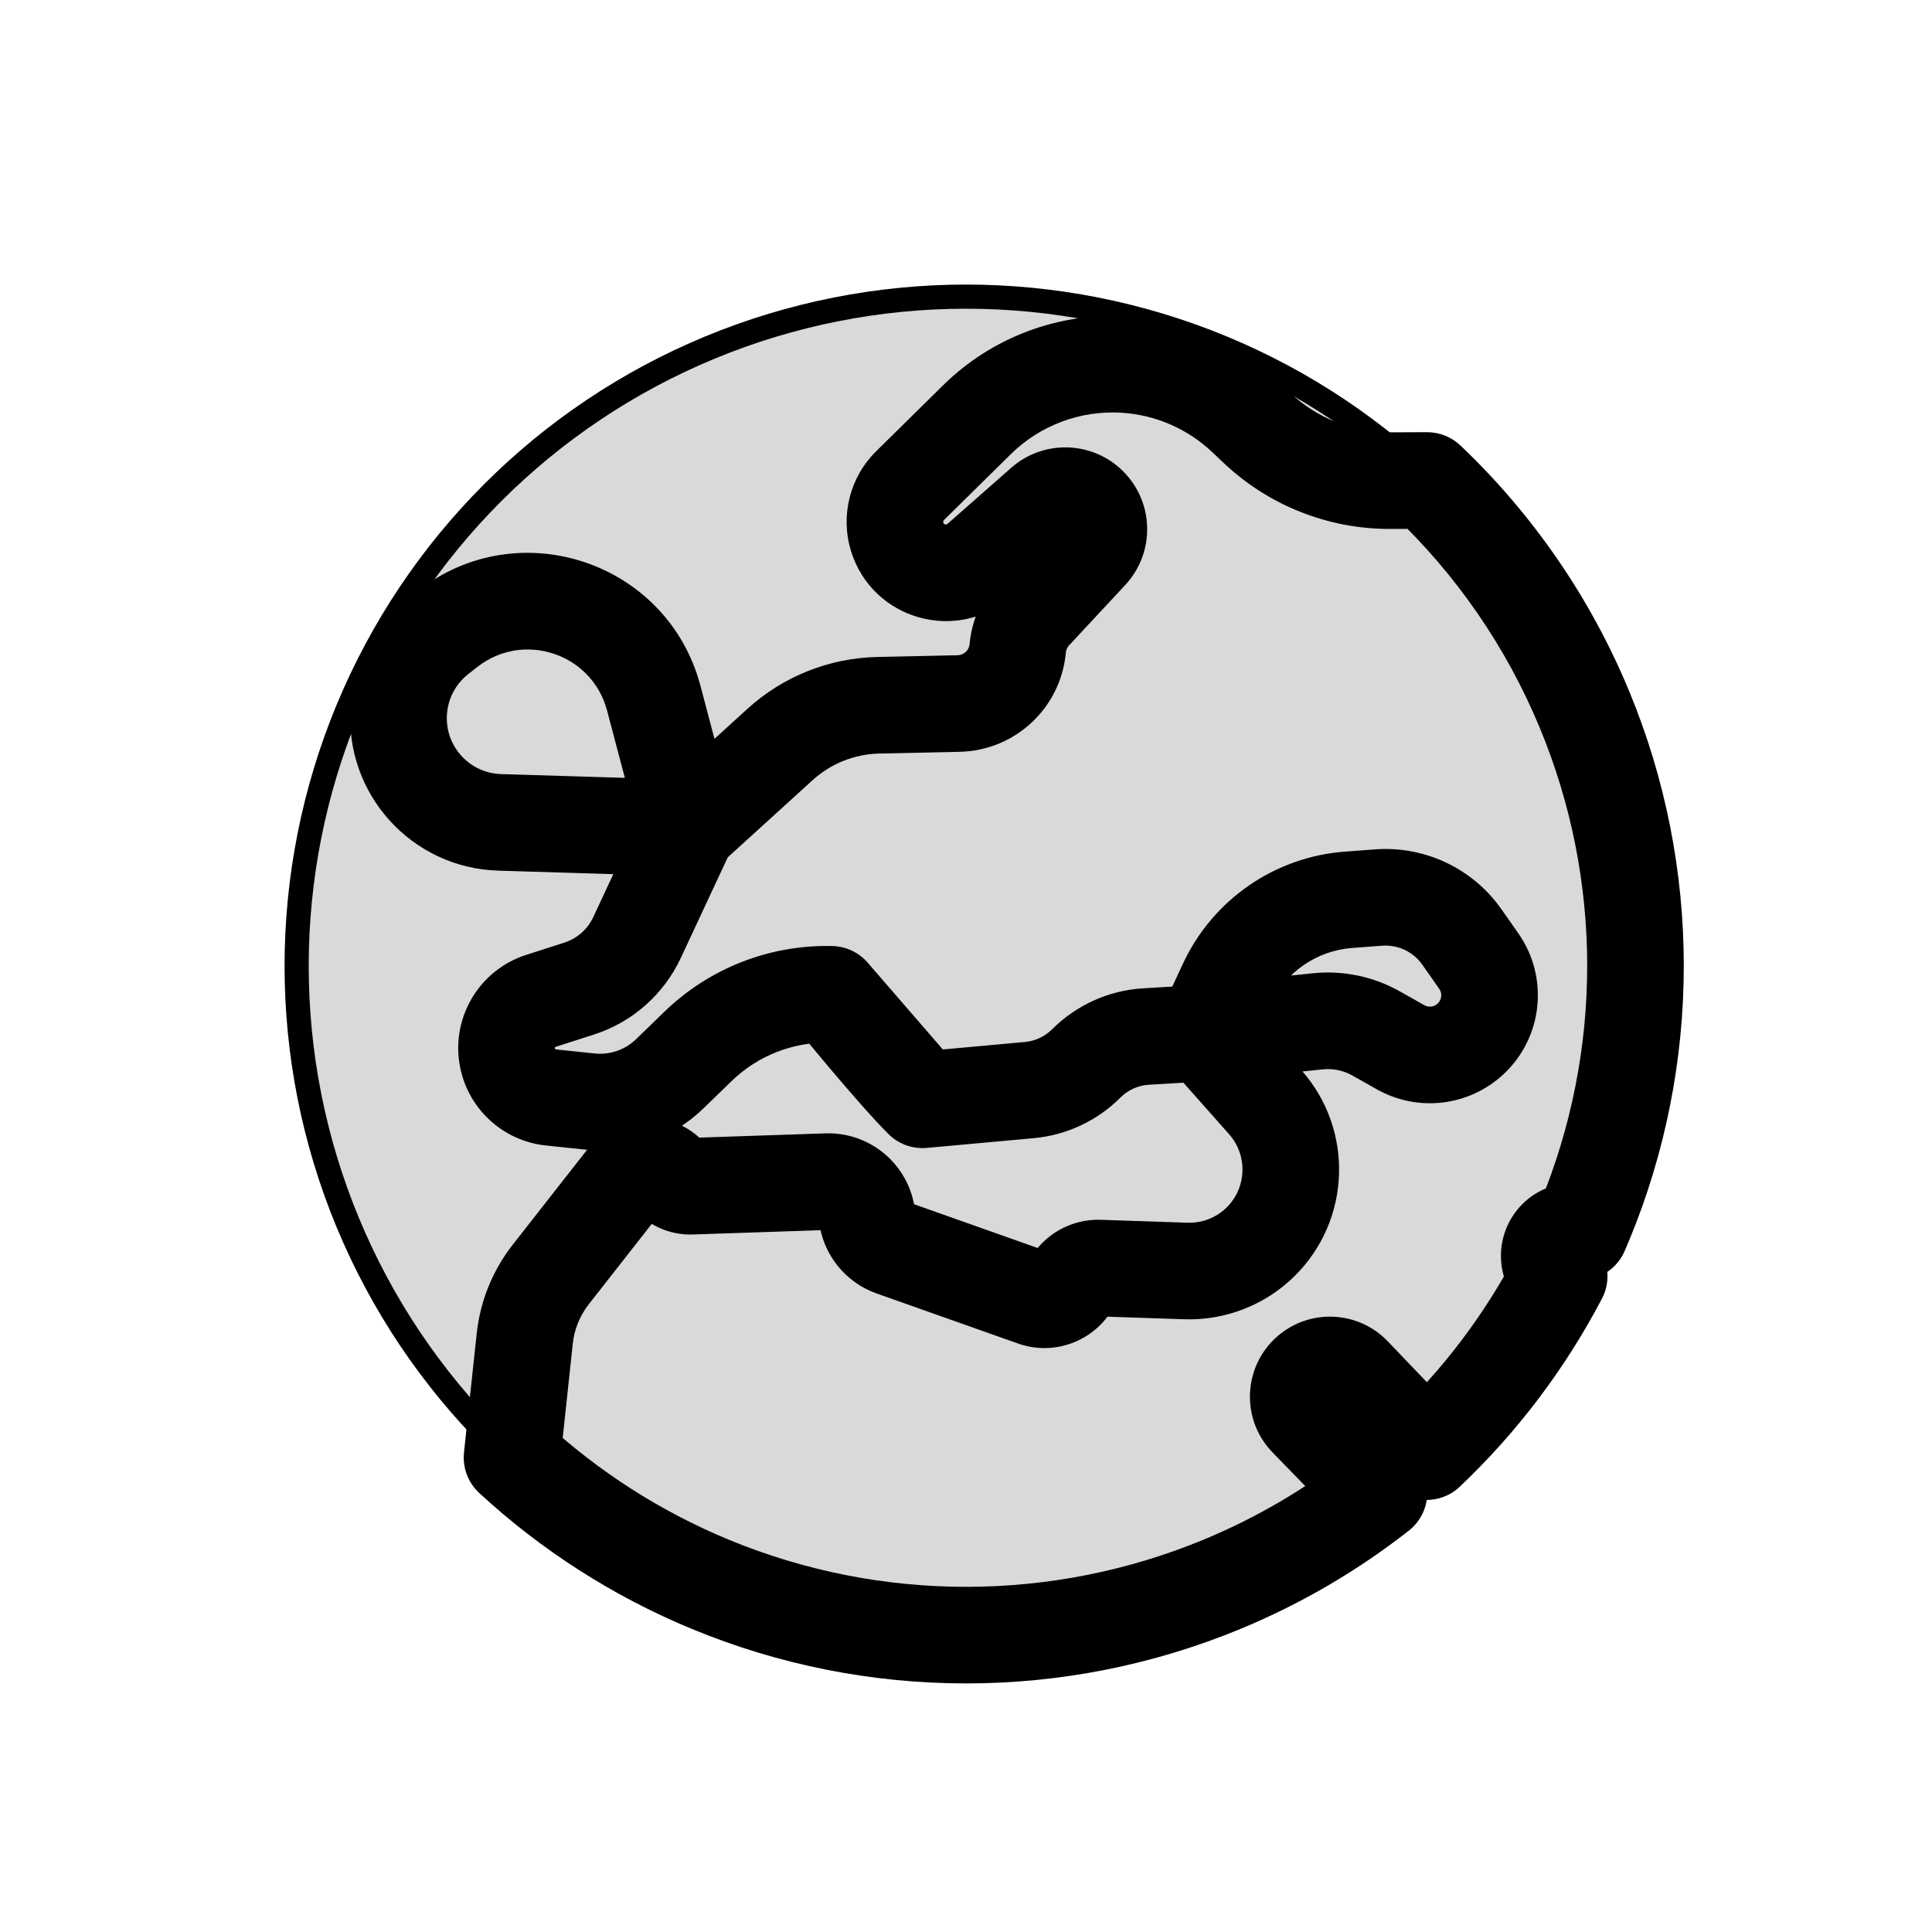 <svg viewBox="0 0 80 80" fill="none">
  <path d="M29.393 14.393C36.185 11.58 43.815 11.58 50.607 14.393C57.398 17.206 62.794 22.602 65.607 29.393C68.42 36.185 68.42 43.815 65.607 50.607C62.794 57.398 57.398 62.794 50.607 65.607C43.815 68.42 36.185 68.42 29.393 65.607C22.602 62.794 17.206 57.398 14.393 50.607C11.58 43.815 11.58 36.185 14.393 29.393C17.206 22.602 22.602 17.206 29.393 14.393Z" fill="currentColor" fill-opacity="0.15" stroke="currentColor" />
  <path d="M27.731 44.465L29.123 45.901L27.731 44.465ZM24.412 45.611L24.203 47.6H24.203L24.412 45.611ZM28.906 43.326L30.298 44.762L30.298 44.762L28.906 43.326ZM34.363 41.172L34.327 43.172H34.327L34.363 41.172ZM34.419 41.173L35.931 39.864C35.559 39.434 35.022 39.183 34.454 39.173L34.419 41.173ZM38.2 45.541L36.688 46.85C37.11 47.337 37.74 47.591 38.382 47.532L38.2 45.541ZM41.101 45.276L40.92 43.285H40.92L41.101 45.276ZM42.624 45.138L42.805 47.129H42.805L42.624 45.138ZM44.981 44.033L43.567 42.619L44.981 44.033ZM47.458 42.92L47.577 44.916L47.458 42.92ZM52.391 45.64L50.895 46.967V46.967L52.391 45.64ZM52.198 51.42L50.794 49.997V49.997L52.198 51.42ZM49.105 52.629L49.172 50.63L49.105 52.629ZM45.515 52.508L45.582 50.509L45.515 52.508ZM44.36 53.164L46.111 54.13L46.111 54.13L44.36 53.164ZM42.824 53.748L43.491 51.862L43.491 51.862L42.824 53.748ZM36.964 51.673L36.297 53.559L36.297 53.559L36.964 51.673ZM35.901 50.347L33.916 50.588V50.588L35.901 50.347ZM34.245 48.929L34.312 50.928L34.245 48.929ZM28.621 49.119L28.688 51.118H28.688L28.621 49.119ZM27.72 48.706L29.279 47.453L29.279 47.453L27.72 48.706ZM25.984 48.716L27.558 49.95L25.984 48.716ZM22.805 52.773L24.38 54.007L24.38 54.007L22.805 52.773ZM21.729 55.427L19.74 55.214L21.729 55.427ZM21.202 60.353L19.213 60.141C19.146 60.77 19.381 61.393 19.845 61.822L21.202 60.353ZM29.399 65.597L28.634 67.445L29.399 65.597ZM50.612 65.597L49.847 63.75L50.612 65.597ZM57.102 61.806L58.336 63.381C58.782 63.031 59.059 62.507 59.097 61.941C59.136 61.375 58.931 60.819 58.536 60.412L57.102 61.806ZM54.129 58.749L52.695 60.143H52.695L54.129 58.749ZM54.34 56.741L55.452 58.404V58.404L54.34 56.741ZM56.02 56.925L57.465 55.542L56.02 56.925ZM59.068 60.111L57.623 61.494C58.383 62.289 59.644 62.32 60.443 61.563L59.068 60.111ZM64.563 52.842L66.335 53.769C66.741 52.994 66.595 52.044 65.975 51.426L64.563 52.842ZM64.453 52.732L63.04 54.148L63.04 54.148L64.453 52.732ZM64.288 51.49L62.556 50.49V50.49L64.288 51.49ZM65.438 51.009L64.937 52.945C65.89 53.192 66.881 52.708 67.273 51.804L65.438 51.009ZM65.612 50.597L63.764 49.832L63.764 49.832L65.612 50.597ZM65.612 29.384L67.46 28.619V28.619L65.612 29.384ZM59.095 19.896L60.473 18.446C60.099 18.091 59.603 17.894 59.087 17.896L59.095 19.896ZM57.57 19.902L57.562 17.902L57.57 19.902ZM52.039 17.712L53.414 16.26L53.414 16.26L52.039 17.712ZM51.57 17.269L50.195 18.721V18.721L51.57 17.269ZM46.565 15.094L46.441 17.09L46.565 15.094ZM40.455 17.38L39.051 15.955V15.955L40.455 17.38ZM37.686 20.107L36.282 18.683L36.282 18.683L37.686 20.107ZM37.147 22.219L35.233 22.798V22.798L37.147 22.219ZM40.558 23.192L41.879 24.693L40.558 23.192ZM43.194 20.871L41.873 19.37L41.873 19.37L43.194 20.871ZM45.192 21.04L43.638 22.299L43.638 22.299L45.192 21.04ZM45.13 22.862L43.666 21.499L43.666 21.499L45.13 22.862ZM42.805 25.359L44.269 26.722L44.269 26.722L42.805 25.359ZM42.142 26.845L40.15 26.666V26.666L42.142 26.845ZM39.695 29.132L39.651 27.132L39.695 29.132ZM36.363 29.204L36.32 27.204L36.363 29.204ZM32.301 30.826L33.647 32.306L32.301 30.826ZM27.071 28.911L25.137 29.422L27.071 28.911ZM18.537 26.04L19.768 27.616L19.768 27.616L18.537 26.04ZM18.159 26.335L16.927 24.76H16.927L18.159 26.335ZM16.511 29.441L18.507 29.578L16.511 29.441ZM20.686 34.052L20.747 32.053H20.747L20.686 34.052ZM26.379 38.819L24.567 37.974V37.974L26.379 38.819ZM23.98 40.935L24.593 42.839L23.98 40.935ZM22.398 41.445L21.785 39.541L22.398 41.445ZM20.998 43.716L22.974 43.408L20.998 43.716ZM22.812 45.443L23.022 43.454H23.022L22.812 45.443ZM50.798 40.745L48.985 39.901L50.798 40.745ZM55.838 37.259L55.988 39.253L55.838 37.259ZM57.083 37.165L57.233 39.16L57.083 37.165ZM60.534 38.799L62.171 37.65V37.65L60.534 38.799ZM61.231 39.793L59.594 40.942V40.942L61.231 39.793ZM60.887 43.026L59.528 41.558L59.528 41.558L60.887 43.026ZM57.993 43.364L58.977 41.622L57.993 43.364ZM56.983 42.794L56 44.535L56.983 42.794ZM54.571 42.291L54.365 40.301L54.571 42.291ZM36.788 46.957C37.57 47.737 38.837 47.735 39.617 46.953C40.397 46.171 40.395 44.904 39.613 44.124L36.788 46.957ZM35.971 39.912C35.274 39.054 34.015 38.924 33.157 39.621C32.3 40.317 32.17 41.577 32.867 42.434L35.971 39.912ZM26.339 43.029C25.883 43.471 25.254 43.689 24.622 43.622L24.203 47.6C26.014 47.791 27.816 47.169 29.123 45.901L26.339 43.029ZM27.514 41.89L26.339 43.029L29.123 45.901L30.298 44.762L27.514 41.89ZM34.398 39.172C31.834 39.127 29.356 40.105 27.514 41.89L30.298 44.762C31.376 43.717 32.826 43.145 34.327 43.172L34.398 39.172ZM34.454 39.173L34.398 39.172L34.327 43.172L34.383 43.173L34.454 39.173ZM39.712 44.231L35.931 39.864L32.907 42.482L36.688 46.85L39.712 44.231ZM40.92 43.285L38.019 43.549L38.382 47.532L41.283 47.268L40.92 43.285ZM42.442 43.146L40.92 43.285L41.283 47.268L42.805 47.129L42.442 43.146ZM43.567 42.619C43.265 42.921 42.867 43.107 42.442 43.146L42.805 47.129C44.162 47.006 45.432 46.411 46.395 45.448L43.567 42.619ZM47.339 40.924C45.916 41.008 44.575 41.612 43.567 42.619L46.395 45.448C46.711 45.132 47.131 44.943 47.577 44.916L47.339 40.924ZM49.734 40.781L47.339 40.924L47.577 44.916L49.972 44.774L49.734 40.781ZM53.888 44.313L51.349 41.45L48.356 44.104L50.895 46.967L53.888 44.313ZM53.603 52.844C55.95 50.528 56.075 46.781 53.888 44.313L50.895 46.967C51.671 47.843 51.627 49.174 50.794 49.997L53.603 52.844ZM49.037 54.628C50.739 54.685 52.39 54.04 53.603 52.844L50.794 49.997C50.363 50.422 49.776 50.651 49.172 50.63L49.037 54.628ZM45.448 54.507L49.037 54.628L49.172 50.63L45.582 50.509L45.448 54.507ZM46.111 54.13C45.978 54.371 45.722 54.516 45.448 54.507L45.582 50.509C44.353 50.468 43.203 51.12 42.609 52.197L46.111 54.13ZM42.156 55.633C43.664 56.167 45.338 55.531 46.111 54.13L42.609 52.197C42.781 51.885 43.155 51.743 43.491 51.862L42.156 55.633ZM36.297 53.559L42.156 55.633L43.491 51.862L37.632 49.788L36.297 53.559ZM33.916 50.588C34.081 51.95 35.004 53.101 36.297 53.559L37.632 49.788C37.77 49.837 37.869 49.96 37.886 50.106L33.916 50.588ZM34.312 50.928C34.112 50.935 33.94 50.787 33.916 50.588L37.886 50.106C37.66 48.246 36.05 46.867 34.178 46.93L34.312 50.928ZM28.688 51.118L34.312 50.928L34.178 46.93L28.553 47.12L28.688 51.118ZM26.161 49.959C26.774 50.721 27.71 51.151 28.688 51.118L28.553 47.12C28.834 47.111 29.103 47.234 29.279 47.453L26.161 49.959ZM27.558 49.95C27.204 50.402 26.521 50.406 26.161 49.959L29.279 47.453C28.025 45.892 25.644 45.907 24.41 47.483L27.558 49.95ZM24.38 54.007L27.558 49.95L24.41 47.483L21.231 51.54L24.38 54.007ZM23.717 55.639C23.781 55.044 24.011 54.478 24.38 54.007L21.231 51.54C20.4 52.601 19.883 53.874 19.74 55.214L23.717 55.639ZM23.191 60.566L23.717 55.639L19.74 55.214L19.213 60.141L23.191 60.566ZM30.164 63.75C27.335 62.578 24.767 60.922 22.559 58.884L19.845 61.822C22.396 64.178 25.364 66.091 28.634 67.445L30.164 63.75ZM49.847 63.75C43.546 66.36 36.466 66.36 30.164 63.75L28.634 67.445C35.915 70.461 44.096 70.461 51.378 67.445L49.847 63.75ZM55.868 60.232C54.046 61.66 52.024 62.848 49.847 63.75L51.378 67.445C53.893 66.403 56.23 65.031 58.336 63.381L55.868 60.232ZM52.695 60.143L55.668 63.201L58.536 60.412L55.562 57.355L52.695 60.143ZM53.229 55.078C51.508 56.229 51.251 58.659 52.695 60.143L55.562 57.355C55.861 57.662 55.808 58.165 55.452 58.404L53.229 55.078ZM57.465 55.542C56.353 54.38 54.566 54.184 53.229 55.078L55.452 58.404C55.175 58.589 54.805 58.548 54.575 58.307L57.465 55.542ZM60.513 58.729L57.465 55.542L54.575 58.307L57.623 61.494L60.513 58.729ZM62.791 51.915C61.468 54.443 59.741 56.718 57.692 58.659L60.443 61.563C62.81 59.321 64.806 56.691 66.335 53.769L62.791 51.915ZM63.04 54.148L63.15 54.258L65.975 51.426L65.865 51.316L63.04 54.148ZM62.556 50.49C61.871 51.678 62.069 53.179 63.04 54.148L65.865 51.316C66.177 51.627 66.241 52.109 66.02 52.49L62.556 50.49ZM65.939 49.073C64.688 48.749 63.272 49.251 62.556 50.49L66.02 52.49C65.788 52.892 65.33 53.047 64.937 52.945L65.939 49.073ZM63.764 49.832C63.712 49.96 63.658 50.087 63.603 50.214L67.273 51.804C67.336 51.658 67.399 51.511 67.46 51.363L63.764 49.832ZM63.764 30.15C66.375 36.451 66.375 43.531 63.764 49.832L67.46 51.363C70.476 44.081 70.476 35.9 67.46 28.619L63.764 30.15ZM57.718 21.346C60.303 23.802 62.374 26.792 63.764 30.15L67.46 28.619C65.853 24.739 63.459 21.284 60.473 18.446L57.718 21.346ZM57.578 21.902L59.103 21.896L59.087 17.896L57.562 17.902L57.578 21.902ZM50.664 19.165C52.531 20.932 55.007 21.913 57.578 21.902L57.562 17.902C56.02 17.908 54.534 17.32 53.414 16.26L50.664 19.165ZM50.195 18.721L50.664 19.165L53.414 16.26L52.945 15.816L50.195 18.721ZM46.441 17.09C47.845 17.177 49.174 17.755 50.195 18.721L52.945 15.816C51.243 14.205 49.028 13.243 46.689 13.098L46.441 17.09ZM41.858 18.804C43.073 17.608 44.74 16.985 46.441 17.09L46.689 13.098C43.853 12.922 41.075 13.96 39.051 15.955L41.858 18.804ZM39.089 21.532L41.858 18.804L39.051 15.955L36.282 18.683L39.089 21.532ZM39.062 21.64C39.05 21.602 39.06 21.56 39.089 21.532L36.282 18.683C35.195 19.753 34.791 21.338 35.233 22.798L39.062 21.64ZM39.236 21.69C39.212 21.712 39.198 21.715 39.191 21.717C39.178 21.719 39.159 21.72 39.135 21.713C39.112 21.706 39.096 21.696 39.087 21.687C39.081 21.682 39.071 21.671 39.062 21.64L35.233 22.798C36.098 25.66 39.634 26.669 41.879 24.693L39.236 21.69ZM41.873 19.37L39.236 21.69L41.879 24.693L44.516 22.373L41.873 19.37ZM46.746 19.78C45.533 18.284 43.319 18.097 41.873 19.37L44.516 22.373C44.255 22.602 43.857 22.568 43.638 22.299L46.746 19.78ZM46.594 24.224C47.745 22.988 47.809 21.093 46.746 19.78L43.638 22.299C43.447 22.063 43.459 21.721 43.666 21.499L46.594 24.224ZM44.269 26.722L46.594 24.224L43.666 21.499L41.341 23.997L44.269 26.722ZM44.134 27.025C44.144 26.912 44.192 26.805 44.269 26.722L41.341 23.997C40.659 24.73 40.24 25.669 40.15 26.666L44.134 27.025ZM39.738 31.131C42.035 31.081 43.928 29.313 44.134 27.025L40.15 26.666C40.127 26.926 39.912 27.126 39.651 27.132L39.738 31.131ZM36.407 31.203L39.738 31.131L39.651 27.132L36.32 27.204L36.407 31.203ZM33.647 32.306C34.404 31.617 35.384 31.226 36.407 31.203L36.32 27.204C34.332 27.248 32.426 28.009 30.955 29.346L33.647 32.306ZM29.838 35.77L33.647 32.306L30.955 29.346L27.147 32.811L29.838 35.77ZM25.137 29.422L26.559 34.801L30.426 33.78L29.005 28.4L25.137 29.422ZM19.768 27.616C21.687 26.115 24.515 27.067 25.137 29.422L29.005 28.4C27.649 23.268 21.486 21.195 17.305 24.465L19.768 27.616ZM19.391 27.911L19.768 27.616L17.305 24.465L16.927 24.76L19.391 27.911ZM18.507 29.578C18.552 28.922 18.873 28.316 19.391 27.911L16.927 24.76C15.515 25.864 14.639 27.516 14.516 29.304L18.507 29.578ZM20.747 32.053C19.434 32.012 18.417 30.889 18.507 29.578L14.516 29.304C14.271 32.878 17.044 35.941 20.625 36.051L20.747 32.053ZM28.554 32.291L20.747 32.053L20.625 36.051L28.431 36.29L28.554 32.291ZM28.191 39.665L30.305 35.136L26.68 33.445L24.567 37.974L28.191 39.665ZM24.593 42.839C26.182 42.328 27.485 41.178 28.191 39.665L24.567 37.974C24.331 38.478 23.897 38.861 23.367 39.032L24.593 42.839ZM23.011 43.348L24.593 42.839L23.367 39.032L21.785 39.541L23.011 43.348ZM22.974 43.408C22.97 43.382 22.986 43.357 23.011 43.348L21.785 39.541C19.887 40.152 18.715 42.053 19.022 44.023L22.974 43.408ZM23.022 43.454C22.997 43.451 22.978 43.432 22.974 43.408L19.022 44.023C19.304 45.84 20.774 47.239 22.603 47.432L23.022 43.454ZM24.622 43.622L23.022 43.454L22.603 47.432L24.203 47.6L24.622 43.622ZM48.985 39.901L48.039 41.934L51.666 43.621L52.612 41.588L48.985 39.901ZM55.688 35.264C52.779 35.482 50.215 37.256 48.985 39.901L52.612 41.588C53.231 40.256 54.523 39.363 55.988 39.253L55.688 35.264ZM56.934 35.171L55.688 35.264L55.988 39.253L57.233 39.16L56.934 35.171ZM62.171 37.65C60.984 35.958 58.994 35.016 56.934 35.171L57.233 39.16C57.887 39.111 58.519 39.41 58.896 39.947L62.171 37.65ZM62.869 38.645L62.171 37.65L58.896 39.947L59.594 40.942L62.869 38.645ZM62.245 44.493C63.887 42.974 64.153 40.476 62.869 38.645L59.594 40.942C59.729 41.135 59.701 41.398 59.528 41.558L62.245 44.493ZM57.01 45.105C58.703 46.061 60.819 45.814 62.245 44.493L59.528 41.558C59.378 41.697 59.155 41.723 58.977 41.622L57.01 45.105ZM56 44.535L57.01 45.105L58.977 41.622L57.967 41.052L56 44.535ZM54.776 44.28C55.2 44.236 55.628 44.325 56 44.535L57.967 41.052C56.873 40.435 55.615 40.172 54.365 40.301L54.776 44.28ZM50.058 44.767L54.776 44.28L54.365 40.301L49.647 40.788L50.058 44.767ZM39.613 44.124C39.07 43.583 38.178 42.556 37.379 41.609C36.989 41.147 36.636 40.721 36.381 40.411C36.253 40.257 36.15 40.131 36.079 40.044C36.044 40.001 36.016 39.968 35.998 39.945C35.989 39.934 35.982 39.925 35.977 39.92C35.975 39.917 35.973 39.915 35.972 39.913C35.972 39.913 35.971 39.912 35.971 39.912C35.971 39.912 35.971 39.912 35.971 39.912C35.971 39.912 35.971 39.912 35.971 39.912C35.971 39.912 35.971 39.912 34.419 41.173C32.867 42.434 32.867 42.434 32.867 42.434C32.867 42.434 32.867 42.434 32.867 42.434C32.867 42.435 32.867 42.435 32.867 42.435C32.868 42.435 32.868 42.436 32.869 42.437C32.87 42.439 32.872 42.441 32.875 42.444C32.88 42.451 32.888 42.46 32.897 42.472C32.917 42.496 32.946 42.531 32.983 42.577C33.056 42.667 33.163 42.796 33.294 42.956C33.556 43.274 33.919 43.711 34.321 44.188C35.106 45.119 36.105 46.276 36.788 46.957L39.613 44.124Z" fill="currentColor" />
</svg>